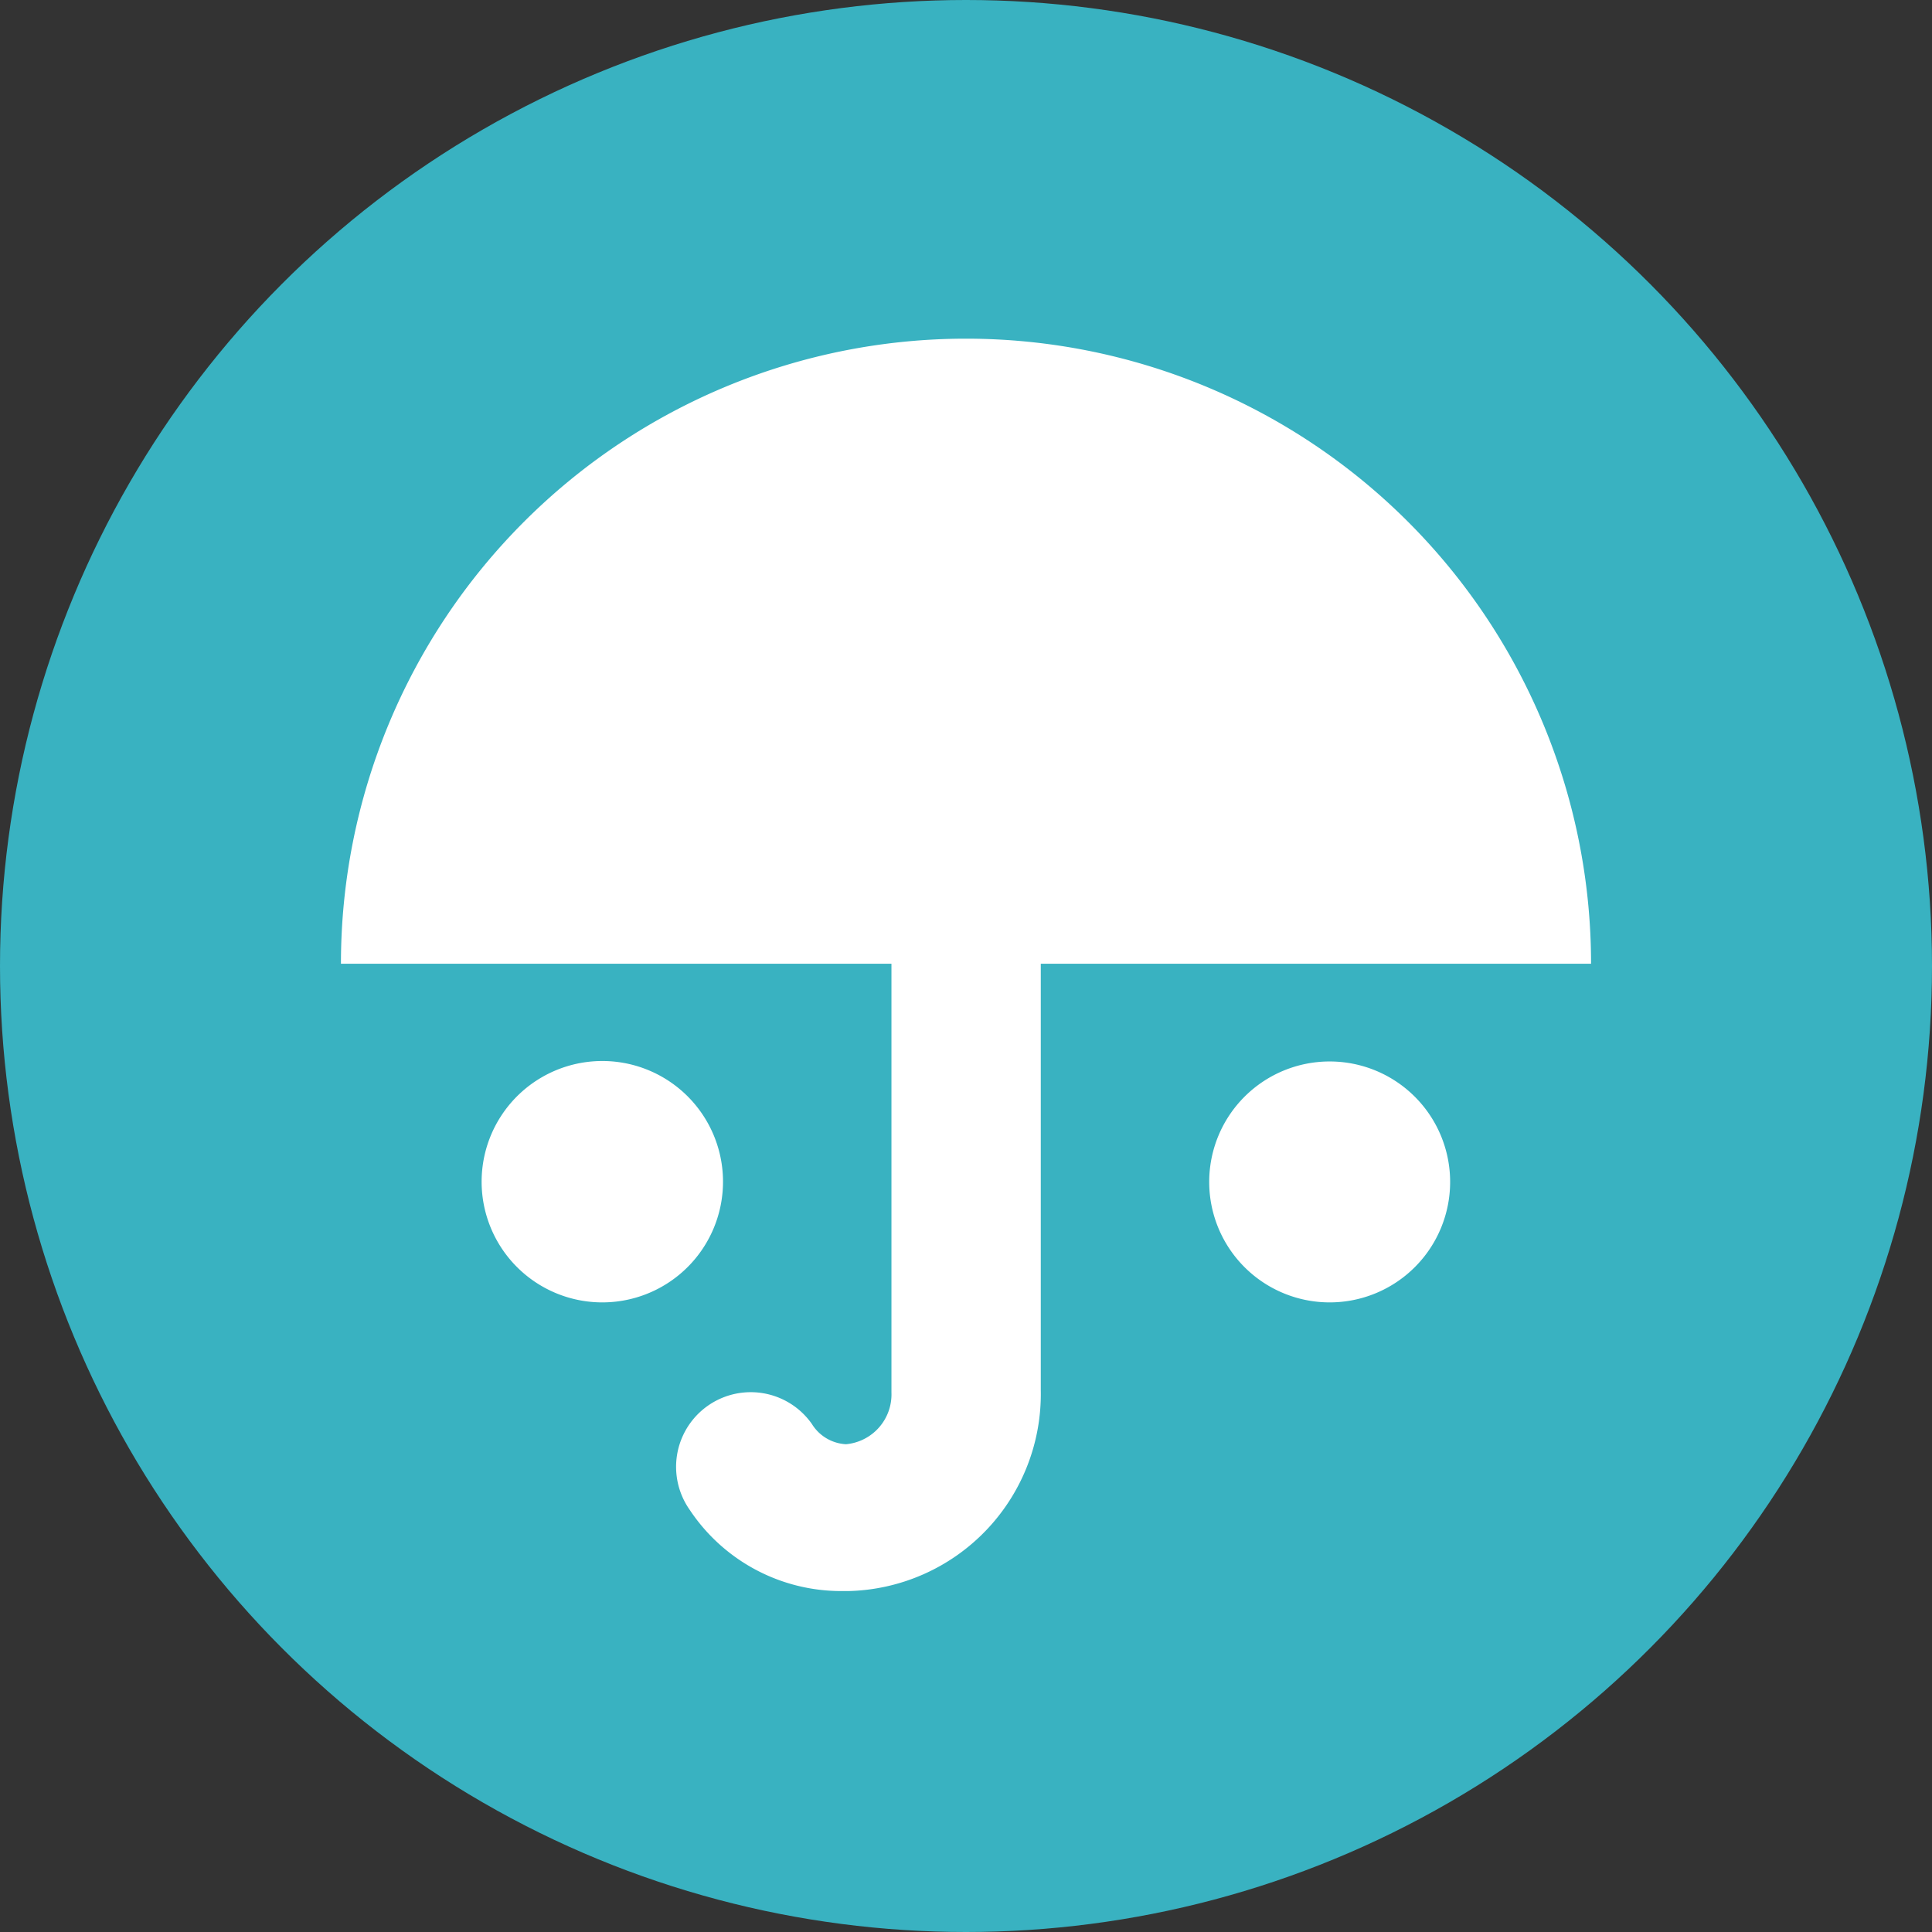 <svg xmlns="http://www.w3.org/2000/svg" viewBox="0 0 85 85"><rect x="0" y="0" width="85" height="85" fill="#333333" stroke="none"/><defs><style>.a51f091a-17e2-439c-854c-f7734aa71508{fill:#39b2c1;}.a2bceb93-df38-4438-b341-bb0acb3fe9ef{fill:#fff;}</style></defs><g id="f240a01c-2f49-41f3-b262-a14ac3ce4dda" data-name="Layer 2"><g id="a40cf6cd-defa-46d5-b28e-ca0bfe0358b3" data-name="Layer 1"><circle class="a51f091a-17e2-439c-854c-f7734aa71508" cx="42.5" cy="42.5" r="42.5"/><path class="a2bceb93-df38-4438-b341-bb0acb3fe9ef" d="M22.75,55.75A5.31,5.31,0,1,1,26.5,57.3,5.31,5.31,0,0,1,22.75,55.75ZM53.2,52a5.3,5.3,0,1,1,5.3,5.3A5.3,5.3,0,0,1,53.2,52ZM30.34,66.42a3.28,3.28,0,0,1,5.38-3.77,1.88,1.88,0,0,0,1.5.89,2.2,2.2,0,0,0,2-2.28V42.4H15a27.5,27.5,0,0,1,55,0H45.79V61.16A8.67,8.67,0,0,1,37.32,70H37A8,8,0,0,1,30.34,66.42Z"/></g></g></svg>